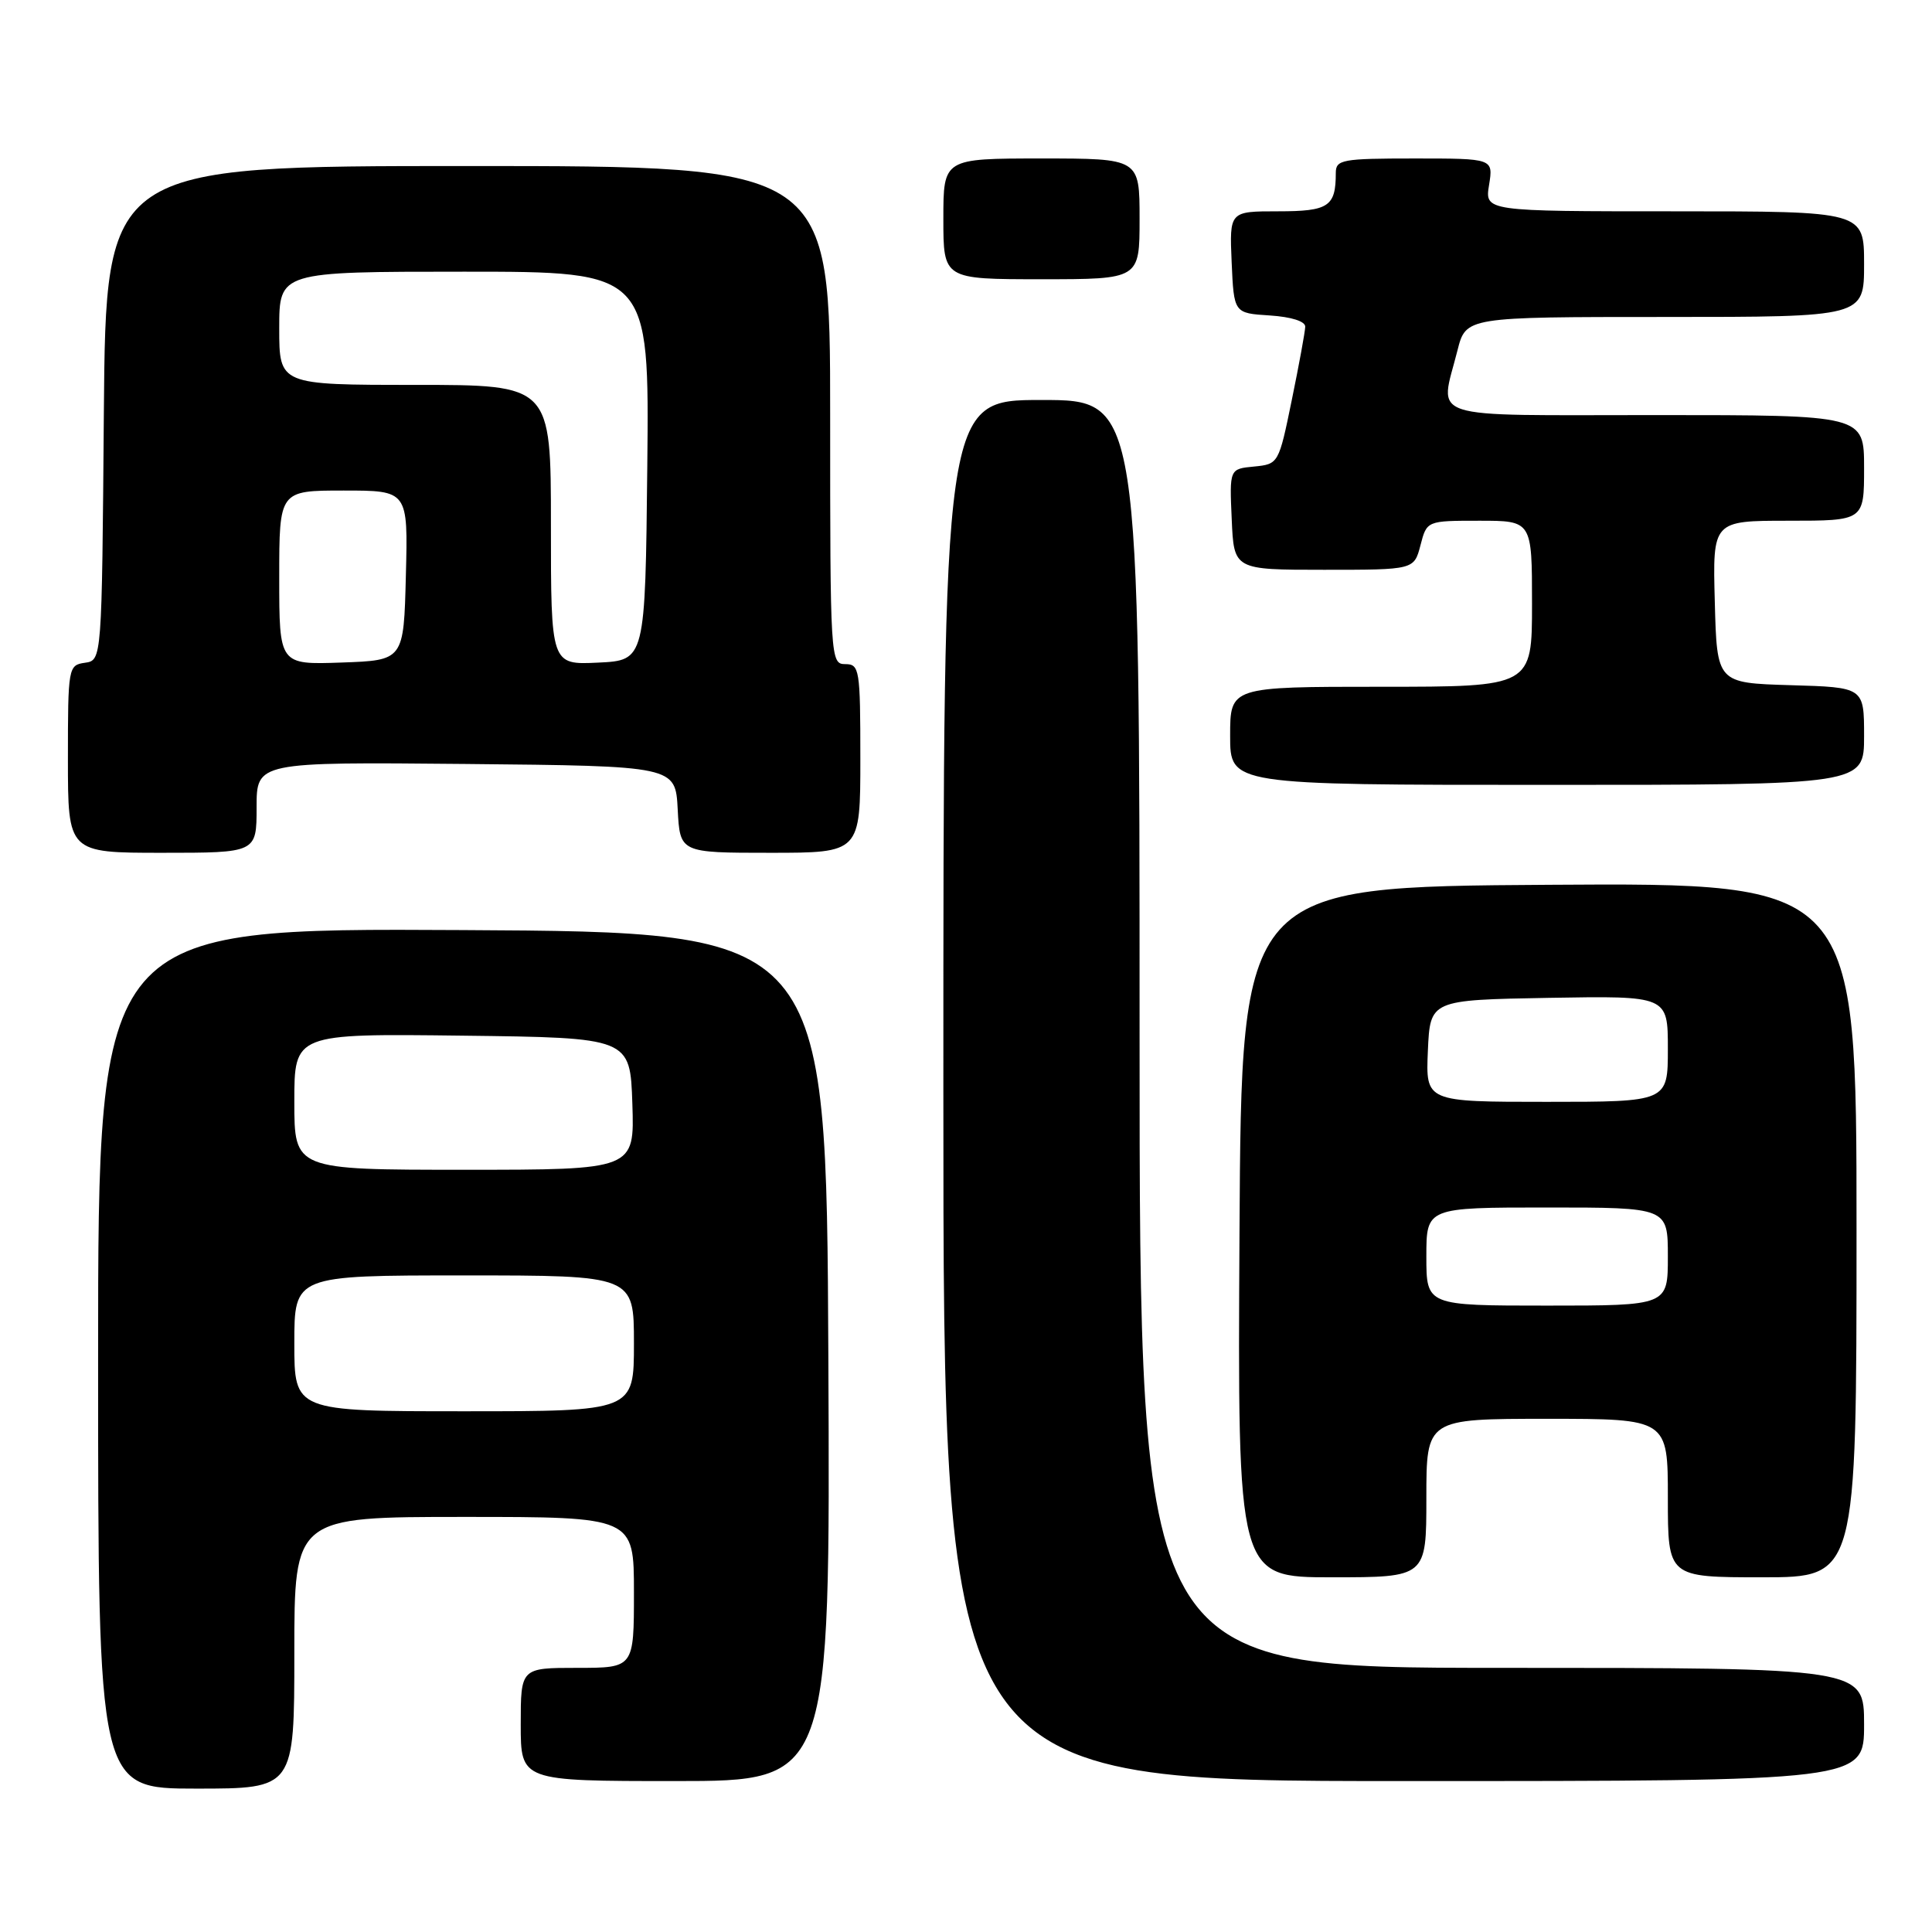 <?xml version="1.0" encoding="UTF-8" standalone="no"?>
<!DOCTYPE svg PUBLIC "-//W3C//DTD SVG 1.1//EN" "http://www.w3.org/Graphics/SVG/1.1/DTD/svg11.dtd" >
<svg xmlns="http://www.w3.org/2000/svg" xmlns:xlink="http://www.w3.org/1999/xlink" version="1.1" viewBox="0 0 256 256">
 <g >
 <path fill="currentColor"
d=" M 39.00 219.00 C 39.00 201.00 39.00 201.00 61.50 201.00 C 84.00 201.00 84.00 201.00 84.00 211.00 C 84.00 221.00 84.00 221.00 76.50 221.00 C 69.00 221.00 69.00 221.00 69.00 228.50 C 69.00 236.00 69.00 236.00 89.51 236.00 C 110.02 236.00 110.02 236.00 109.76 179.75 C 109.50 123.50 109.50 123.50 61.25 123.24 C 13.00 122.98 13.00 122.98 13.00 179.99 C 13.00 237.00 13.00 237.00 26.00 237.00 C 39.00 237.00 39.00 237.00 39.00 219.00 Z  M 247.00 228.50 C 247.00 221.00 247.00 221.00 199.00 221.00 C 151.00 221.00 151.00 221.00 151.00 137.00 C 151.00 53.00 151.00 53.00 138.00 53.00 C 125.00 53.00 125.00 53.00 125.00 144.50 C 125.00 236.00 125.00 236.00 186.00 236.00 C 247.00 236.00 247.00 236.00 247.00 228.50 Z  M 189.00 198.50 C 189.00 188.00 189.00 188.00 205.00 188.00 C 221.00 188.00 221.00 188.00 221.00 198.50 C 221.00 209.00 221.00 209.00 233.50 209.00 C 246.00 209.00 246.00 209.00 246.00 162.99 C 246.00 116.98 246.00 116.98 205.25 117.24 C 164.50 117.50 164.50 117.50 164.24 163.25 C 163.98 209.00 163.98 209.00 176.49 209.00 C 189.00 209.00 189.00 209.00 189.00 198.50 Z  M 34.00 106.98 C 34.00 100.97 34.00 100.97 61.75 101.23 C 89.50 101.50 89.50 101.50 89.80 107.25 C 90.10 113.00 90.10 113.00 102.05 113.00 C 114.00 113.00 114.00 113.00 114.00 100.50 C 114.00 88.67 113.89 88.00 112.00 88.00 C 110.04 88.00 110.00 87.33 110.00 55.00 C 110.00 22.00 110.00 22.00 62.01 22.00 C 14.03 22.00 14.03 22.00 13.76 54.75 C 13.50 87.50 13.50 87.50 11.25 87.82 C 9.05 88.13 9.00 88.44 9.00 100.57 C 9.00 113.00 9.00 113.00 21.50 113.00 C 34.00 113.00 34.00 113.00 34.00 106.98 Z  M 247.00 97.54 C 247.00 91.07 247.00 91.07 237.25 90.79 C 227.50 90.50 227.50 90.50 227.22 79.75 C 226.93 69.00 226.93 69.00 236.97 69.00 C 247.00 69.00 247.00 69.00 247.00 62.00 C 247.00 55.00 247.00 55.00 219.50 55.00 C 188.31 55.00 190.76 55.80 193.12 46.44 C 194.24 42.00 194.24 42.00 220.62 42.00 C 247.00 42.00 247.00 42.00 247.00 35.00 C 247.00 28.00 247.00 28.00 221.87 28.00 C 196.74 28.00 196.74 28.00 197.31 24.50 C 197.87 21.00 197.87 21.00 187.44 21.00 C 177.82 21.00 177.00 21.15 177.00 22.92 C 177.00 27.37 176.06 28.00 169.35 28.00 C 162.91 28.00 162.91 28.00 163.20 34.75 C 163.50 41.50 163.50 41.50 168.25 41.80 C 171.13 41.99 172.98 42.58 172.95 43.30 C 172.93 43.96 172.13 48.33 171.17 53.00 C 169.44 61.45 169.41 61.50 166.17 61.82 C 162.91 62.13 162.91 62.13 163.21 68.82 C 163.50 75.50 163.50 75.50 175.44 75.50 C 187.37 75.50 187.37 75.50 188.22 72.25 C 189.06 69.00 189.06 69.00 196.03 69.00 C 203.00 69.00 203.00 69.00 203.00 80.00 C 203.00 91.00 203.00 91.00 183.00 91.00 C 163.00 91.00 163.00 91.00 163.00 97.50 C 163.00 104.00 163.00 104.00 205.00 104.00 C 247.00 104.00 247.00 104.00 247.00 97.54 Z  M 151.00 29.00 C 151.00 21.00 151.00 21.00 138.00 21.00 C 125.00 21.00 125.00 21.00 125.00 29.00 C 125.00 37.00 125.00 37.00 138.00 37.00 C 151.00 37.00 151.00 37.00 151.00 29.00 Z  M 39.00 178.00 C 39.00 169.00 39.00 169.00 61.50 169.00 C 84.00 169.00 84.00 169.00 84.00 178.00 C 84.00 187.00 84.00 187.00 61.50 187.00 C 39.00 187.00 39.00 187.00 39.00 178.00 Z  M 39.00 145.98 C 39.00 136.96 39.00 136.96 61.25 137.23 C 83.50 137.50 83.50 137.50 83.79 146.25 C 84.08 155.00 84.08 155.00 61.54 155.00 C 39.00 155.00 39.00 155.00 39.00 145.98 Z  M 189.00 166.50 C 189.00 160.00 189.00 160.00 205.00 160.00 C 221.00 160.00 221.00 160.00 221.00 166.50 C 221.00 173.00 221.00 173.00 205.00 173.00 C 189.00 173.00 189.00 173.00 189.00 166.50 Z  M 189.20 139.25 C 189.50 132.50 189.50 132.50 205.25 132.22 C 221.00 131.95 221.00 131.95 221.00 138.97 C 221.00 146.00 221.00 146.00 204.95 146.00 C 188.91 146.00 188.91 146.00 189.20 139.25 Z  M 37.00 76.54 C 37.00 65.00 37.00 65.00 45.53 65.00 C 54.07 65.00 54.07 65.00 53.78 76.25 C 53.50 87.50 53.50 87.50 45.25 87.79 C 37.00 88.08 37.00 88.08 37.00 76.54 Z  M 73.00 69.55 C 73.00 51.00 73.00 51.00 55.00 51.00 C 37.00 51.00 37.00 51.00 37.00 43.50 C 37.00 36.00 37.00 36.00 61.52 36.00 C 86.03 36.00 86.03 36.00 85.77 61.75 C 85.50 87.50 85.50 87.50 79.25 87.80 C 73.00 88.10 73.00 88.10 73.00 69.55 Z "/>
</g>
</svg>